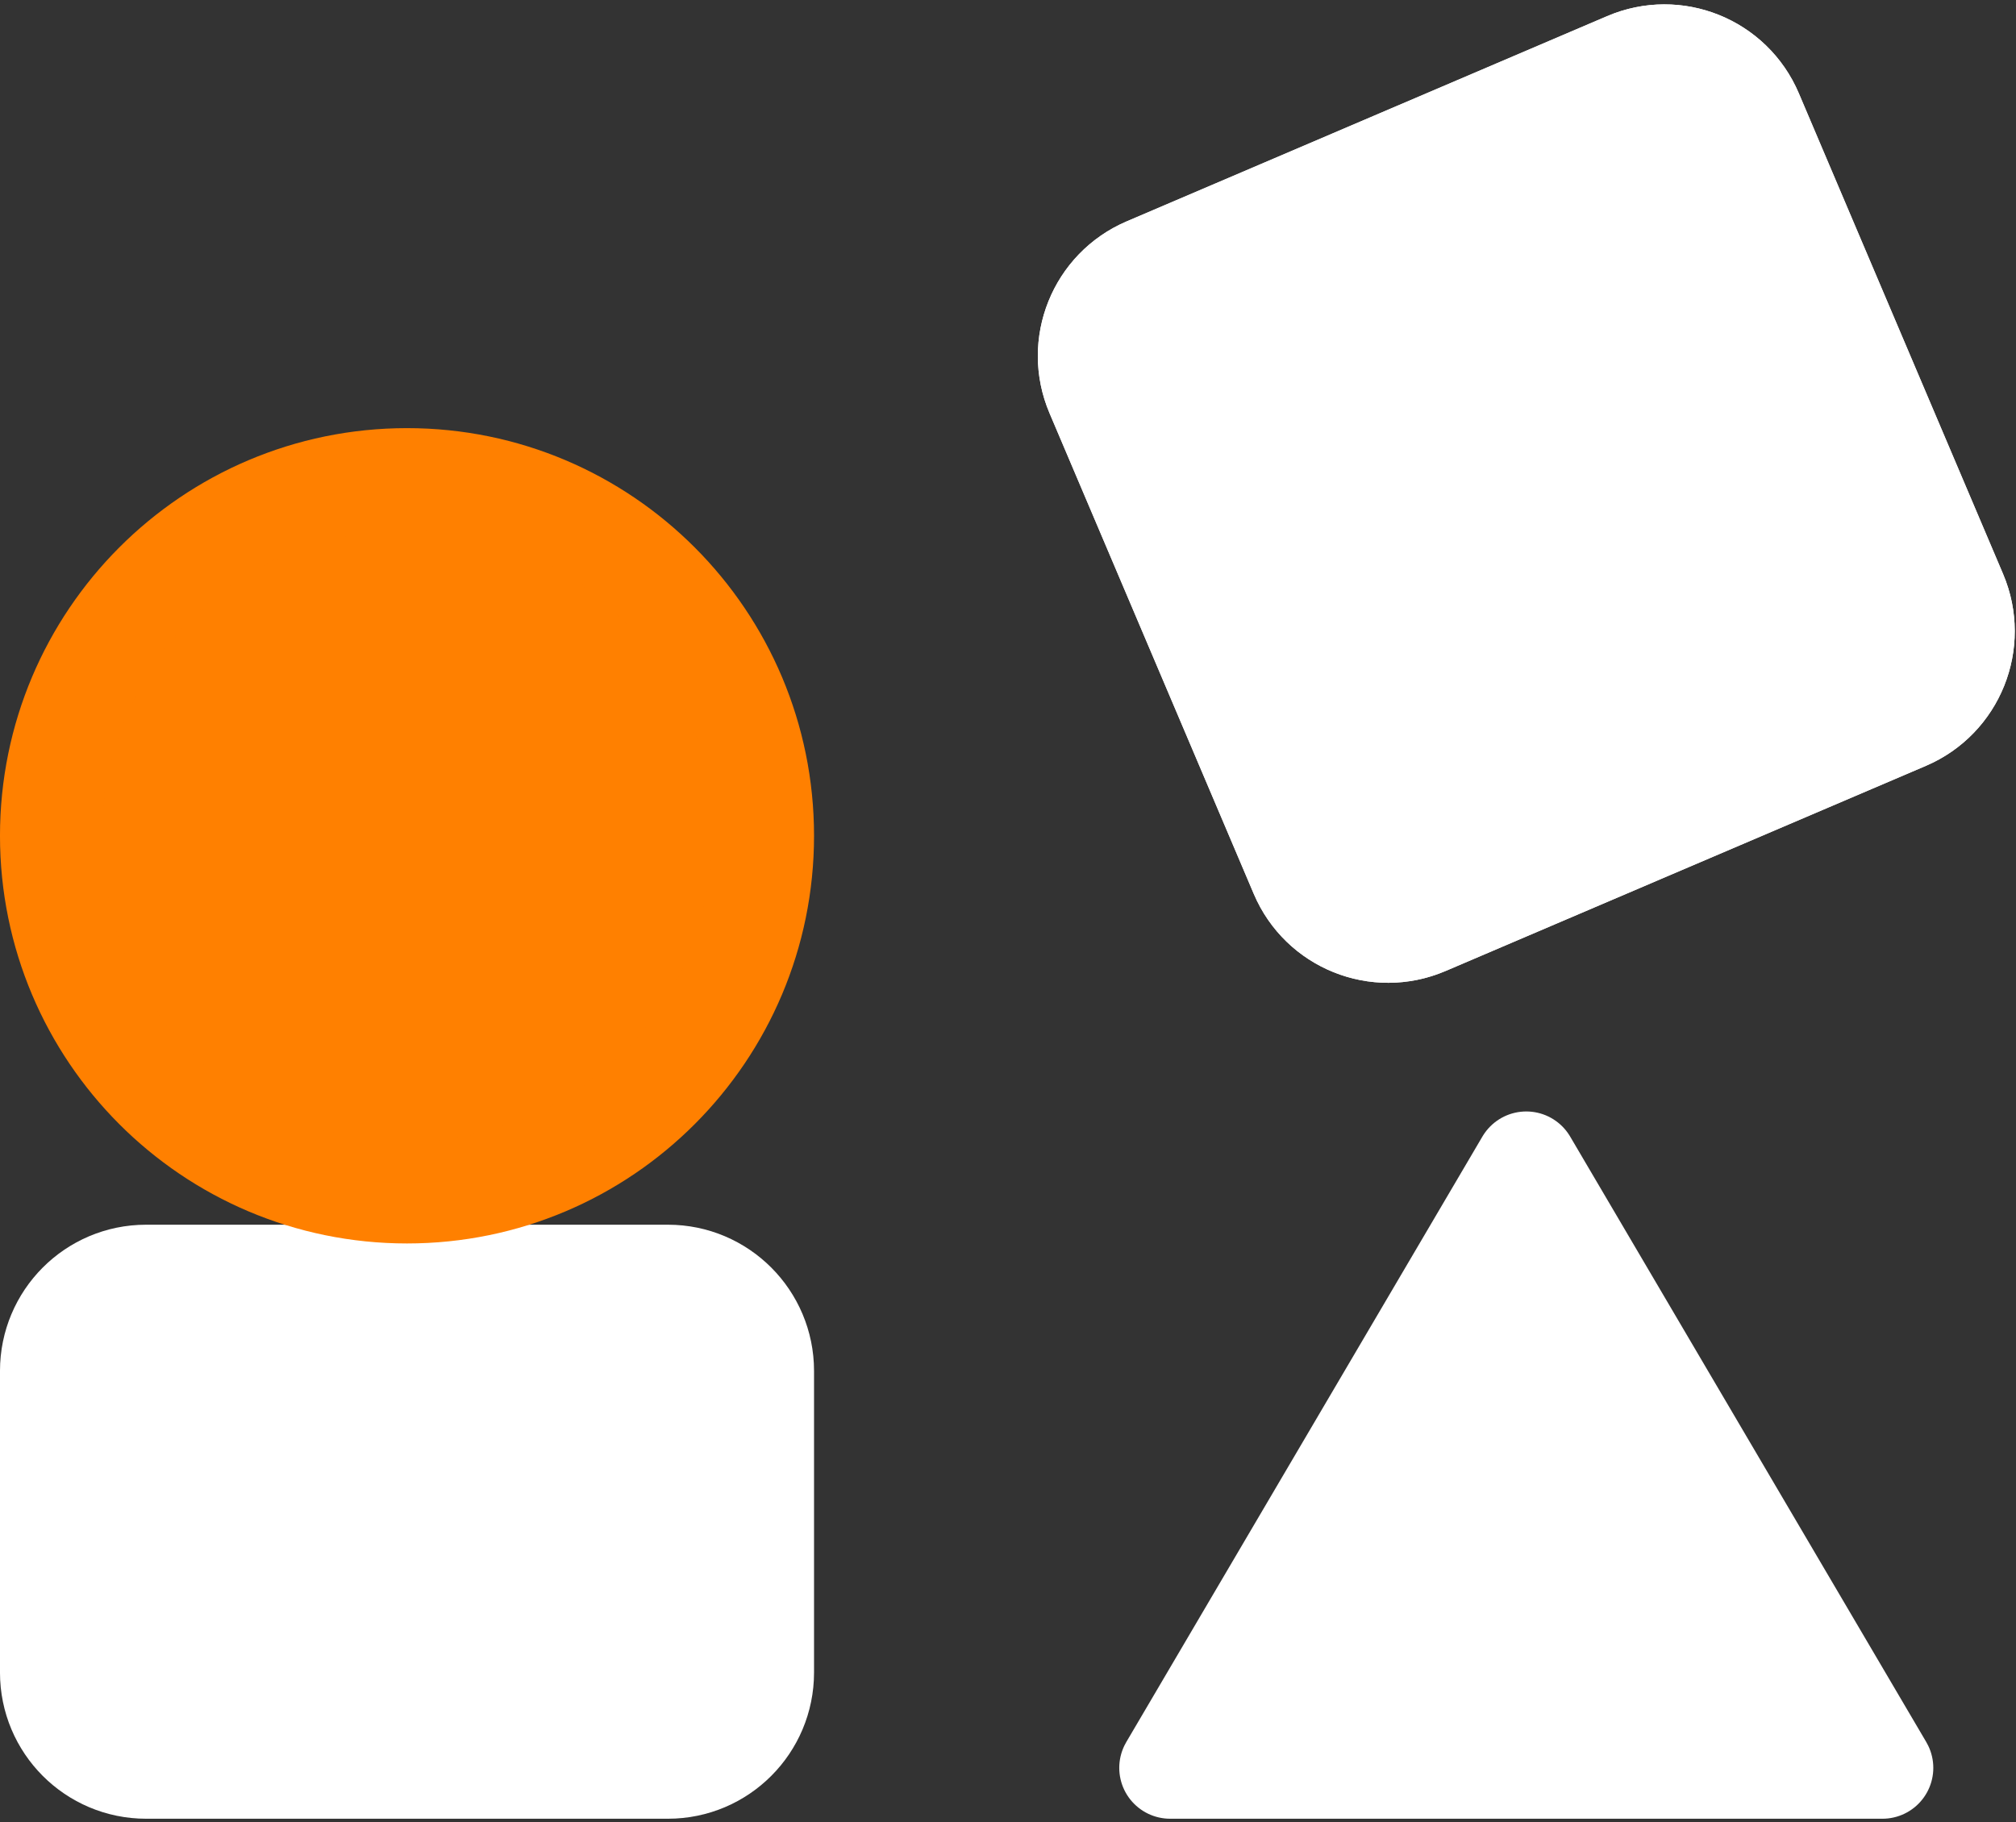 <svg width="73" height="66" viewBox="0 0 73 66" fill="none" xmlns="http://www.w3.org/2000/svg">
<rect x="0" y="0" width="73" height="66" fill="#333333" stroke="none"/>
<path d="M68.163 64.032H42.371L55.267 42.1L68.163 64.032Z" fill="white"/>
<path d="M68.163 64.031H42.371L55.267 42.099L68.163 64.031Z" stroke="white" stroke-width="3.685" stroke-linecap="round" stroke-linejoin="round"/>
<path d="M63.437 4.1L70.836 21.514C71.582 23.269 70.766 25.298 69.013 26.047L51.62 33.477C49.867 34.225 47.843 33.41 47.097 31.655L39.698 14.241C38.953 12.486 39.769 10.458 41.521 9.709L58.914 2.279C60.667 1.53 62.691 2.345 63.437 4.1Z" fill="white"/>
<path d="M63.44 4.099L70.837 21.512C71.582 23.266 70.766 25.295 69.014 26.044L51.618 33.476C49.866 34.225 47.841 33.41 47.096 31.656L39.699 14.243C38.953 12.489 39.77 10.46 41.522 9.712L58.918 2.279C60.67 1.53 62.695 2.345 63.44 4.099Z" stroke="white" stroke-width="3.685" stroke-miterlimit="10"/>
<path d="M63.44 4.099L70.837 21.512C71.582 23.266 70.766 25.295 69.014 26.044L51.618 33.476C49.866 34.225 47.841 33.41 47.096 31.656L39.699 14.243C38.953 12.489 39.77 10.46 41.522 9.712L58.918 2.279C60.67 1.53 62.695 2.345 63.44 4.099Z" stroke="white" stroke-width="3.685" stroke-miterlimit="10"/>
<path d="M24.186 64.031H5.289C3.385 64.031 1.842 62.485 1.842 60.577V49.654C1.842 47.748 3.385 46.202 5.289 46.202H24.186C26.091 46.202 27.634 47.748 27.634 49.654V60.577C27.634 62.485 26.091 64.031 24.186 64.031Z" fill="white"/>
<path d="M24.187 64.031H5.289C3.385 64.031 1.842 62.485 1.842 60.577V49.655C1.842 47.748 3.385 46.201 5.289 46.201H24.187C26.09 46.201 27.634 47.748 27.634 49.655V60.577C27.634 62.485 26.09 64.031 24.187 64.031Z" stroke="white" stroke-width="3.685" stroke-miterlimit="10"/>
<path d="M27.634 30.272C27.634 23.134 21.86 17.349 14.738 17.349C7.615 17.349 1.842 23.134 1.842 30.272C1.842 37.409 7.615 43.195 14.738 43.195C21.86 43.195 27.634 37.409 27.634 30.272Z" fill="#FF8000"/>
<path d="M27.634 30.272C27.634 23.134 21.86 17.349 14.738 17.349C7.615 17.349 1.842 23.134 1.842 30.272C1.842 37.409 7.615 43.195 14.738 43.195C21.86 43.195 27.634 37.409 27.634 30.272Z" stroke="#FF8000" stroke-width="3.685" stroke-miterlimit="10"/>
</svg>
